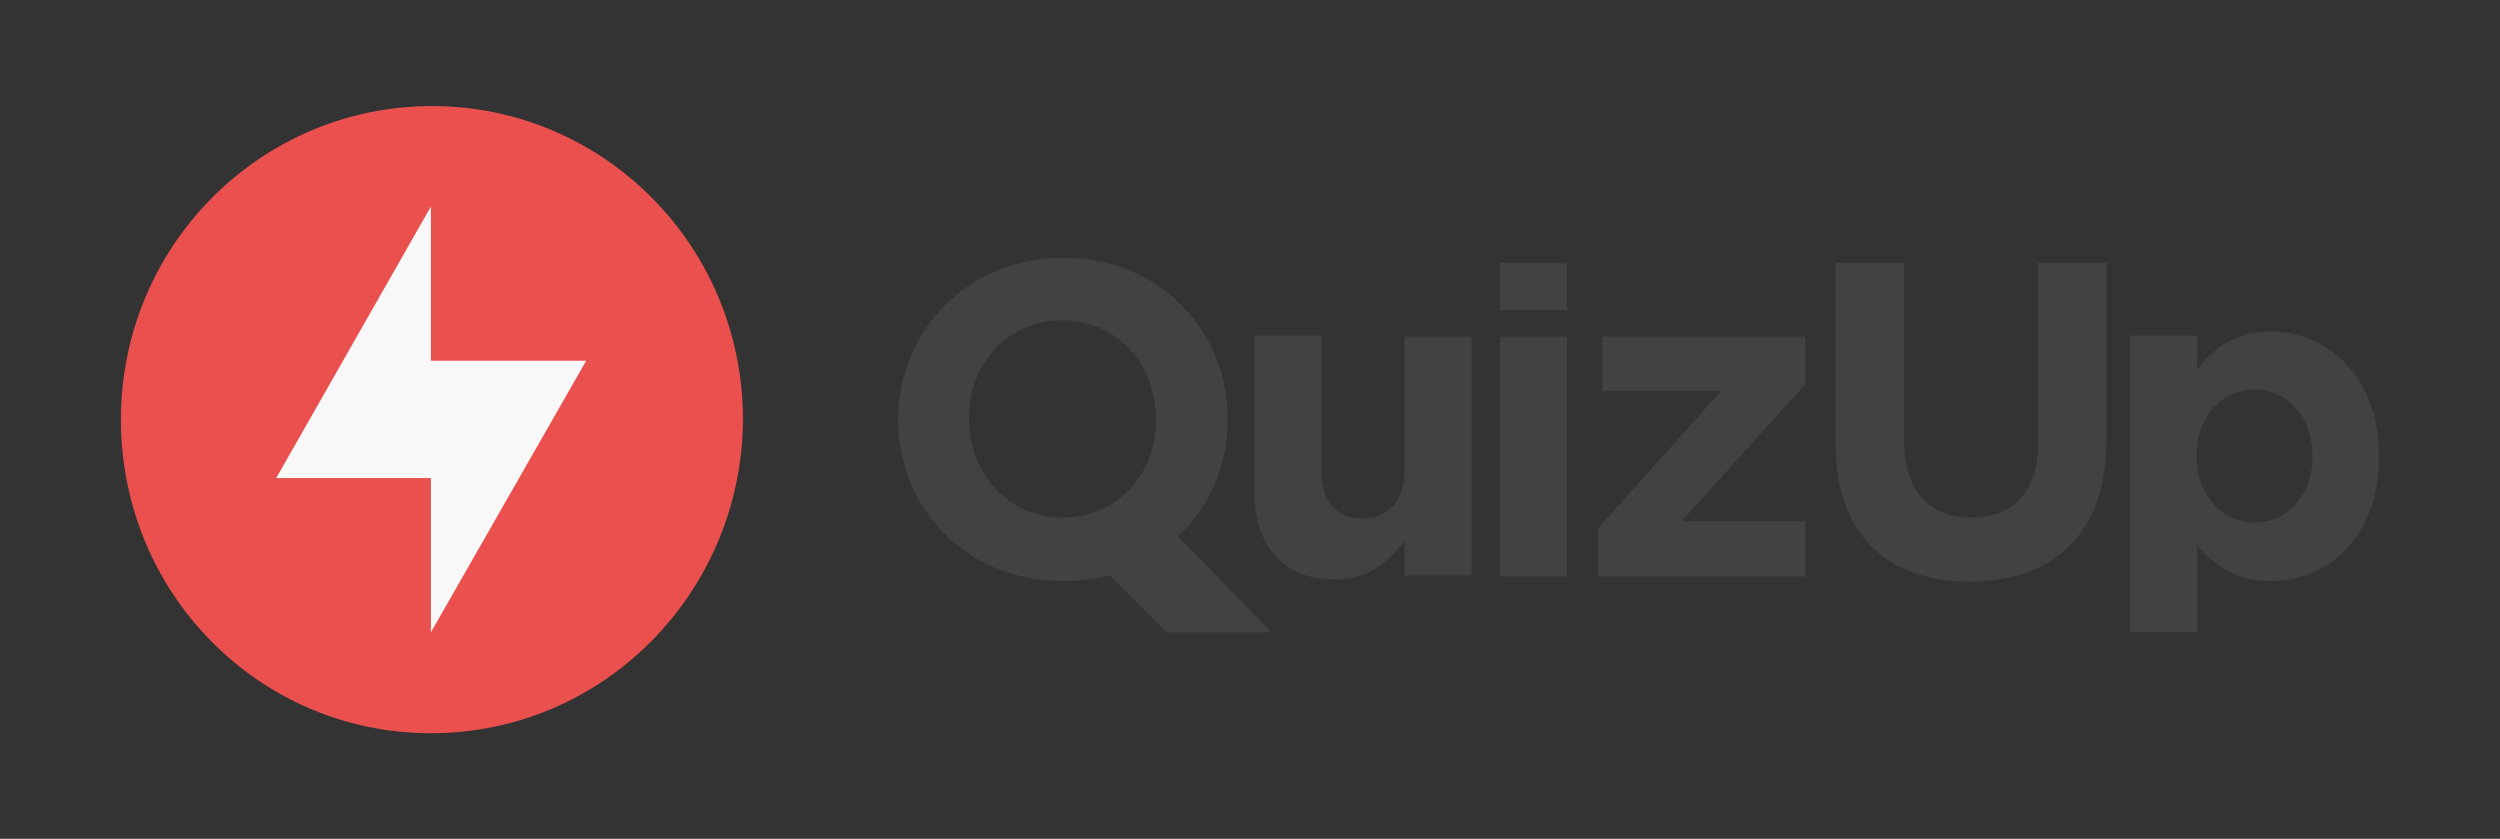 <?xml version="1.0" encoding="iso-8859-1"?>
<!-- Generator: Adobe Illustrator 19.0.0, SVG Export Plug-In . SVG Version: 6.00 Build 0)  -->
<svg version="1.0" id="Calque_1" xmlns="http://www.w3.org/2000/svg" xmlns:xlink="http://www.w3.org/1999/xlink" x="0px" y="0px"
	 width="487.9px" height="163.7px" viewBox="0 0 487.9 163.7" enable-background="new 0 0 487.9 163.7" xml:space="preserve">
<rect x="0" y="0" width="487.9" height="163.7" fill="#333333" stroke="none"/>
<g>
	<path fill="#EA504D" d="M84.1,143.1c-33.5,0-60.5-27.3-60.5-61.2s27.2-61.2,60.7-61.2S145,48,145,81.9
		C144.8,115.7,117.7,143.1,84.1,143.1z"/>
	<polygon fill="#F8F8F8" points="84.1,40.3 53.9,93.3 84.1,93.3 84.1,123.4 114.4,70.4 84.1,70.4 	"/>
	<g>
		<path fill="#424242" d="M239.6,81.9v-0.2c0-17.3-13.4-31.4-32.1-31.4s-32.2,14.2-32.2,31.6V82c0,17.3,13.4,31.4,32.1,31.4
			c3.3,0,6.4-0.5,9.2-1.1l11.1,11.1h20v-0.5l-17.8-18.2C236,99,239.6,90.9,239.6,81.9z M225.6,82c0,10.5-7.5,19-18.2,19
			c-10.8,0-18.3-8.7-18.3-19.3v-0.2c0-10.5,7.5-19,18.2-19c10.8,0,18.3,8.7,18.3,19.3V82z"/>
		<path fill="#424242" d="M274.1,91.7L274.1,91.7c0,6.2-3.3,9.5-8.2,9.5c-5.1,0-8-3.3-8-9.5V65.5h-13.1v30.3
			c0,10.8,5.7,17.3,15.7,17.3c6.7,0,10.6-3.6,13.6-7.5v6.7h13.1V65.7h-13.1V91.7z"/>
		<rect x="292.7" y="51.3" fill="#424242" width="13.1" height="9.2"/>
		<rect x="292.7" y="65.7" fill="#424242" width="13.1" height="46.8"/>
		<polygon fill="#424242" points="312.7,76.3 335.9,76.3 311.9,103.1 311.9,112.5 352.3,112.5 352.3,101.7 328.2,101.7 352.3,75 
			352.3,65.7 312.7,65.7 		"/>
		<path fill="#424242" d="M397.6,86.3h0.2c0,9.7-4.9,14.7-13.1,14.7c-8.2,0-13.1-5.2-13.1-15.1V51.3h-13.4v35
			c0,18,10,27.2,26.2,27.2c16.2,0,26.7-9.2,26.7-27.6V51.3h-13.4V86.3z"/>
		<path fill="#424242" d="M443.2,64.7c-6.9,0-11.3,3.3-14.4,7.5v-6.7h-13.1v57.8h13.1v-16.9c3.1,3.8,7.5,7,14.4,7
			c11,0,21.1-8.5,21.1-24.2v-0.2C464.4,73.4,454,64.7,443.2,64.7z M451.3,89.1c0,7.9-5.2,12.9-11.3,12.9c-6.1,0-11.3-5.2-11.3-12.9
			v-0.2c0-7.9,5.1-12.9,11.3-12.9s11.3,5.2,11.3,12.9V89.1z"/>
	</g>
</g>
</svg>
